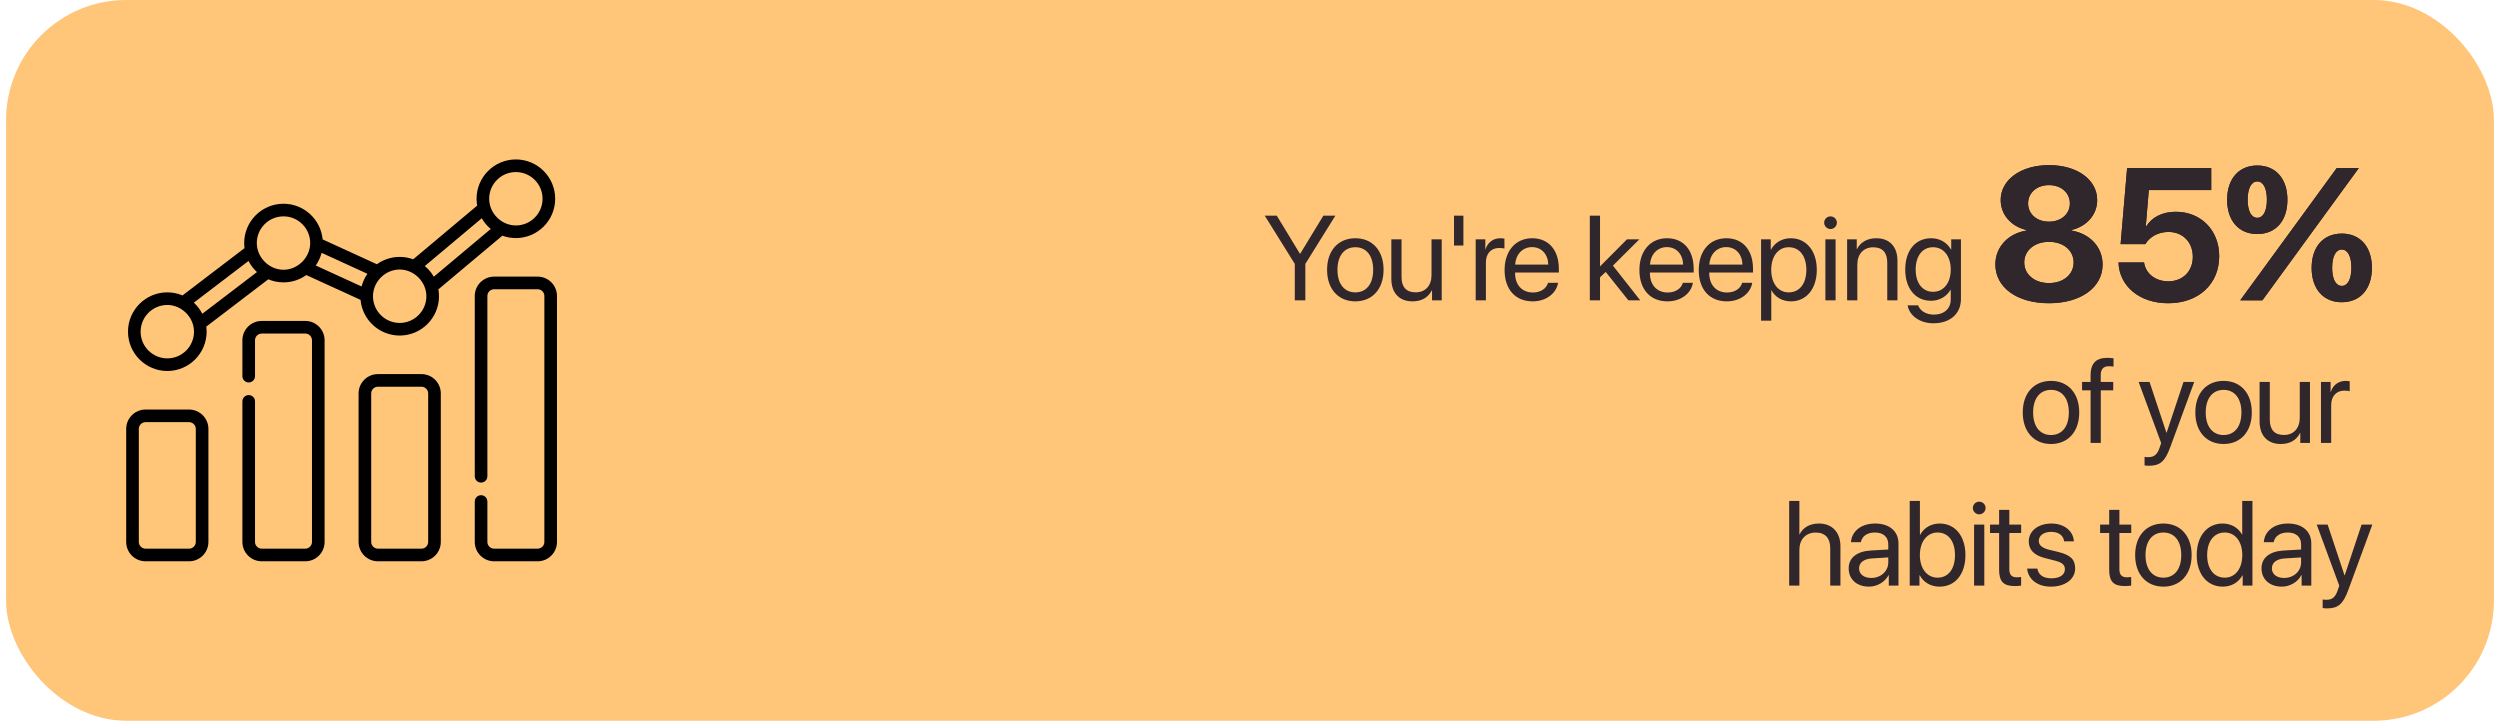 <svg width="333" height="96" viewBox="0 0 333 96" fill="none" xmlns="http://www.w3.org/2000/svg">
<rect x="0.81" width="331.379" height="96" rx="16" fill="#FFC579"/>
<path d="M25.184 54.551H19.387C17.966 54.551 16.81 55.707 16.81 57.128V72.187C16.81 73.608 17.966 74.763 19.387 74.763H25.184C26.605 74.763 27.761 73.608 27.761 72.187V57.128C27.761 55.707 26.605 54.551 25.184 54.551ZM26.08 72.187C26.08 72.68 25.678 73.082 25.184 73.082H19.387C18.893 73.082 18.491 72.68 18.491 72.187V57.128C18.491 56.634 18.893 56.232 19.387 56.232H25.184C25.678 56.232 26.08 56.634 26.08 57.128V72.187Z" fill="black"/>
<path d="M40.661 42.748H34.863C33.443 42.748 32.287 43.904 32.287 45.324V50.103C32.287 50.567 32.663 50.944 33.127 50.944C33.592 50.944 33.968 50.567 33.968 50.103V45.324C33.968 44.831 34.369 44.429 34.863 44.429H40.661C41.155 44.429 41.556 44.831 41.556 45.324V72.187C41.556 72.68 41.155 73.082 40.661 73.082H34.863C34.369 73.082 33.968 72.68 33.968 72.187V53.465C33.968 53.001 33.592 52.625 33.127 52.625C32.663 52.625 32.287 53.001 32.287 53.465V72.187C32.287 73.608 33.443 74.763 34.863 74.763H40.661C42.082 74.763 43.237 73.608 43.237 72.187V45.325C43.237 43.904 42.082 42.748 40.661 42.748Z" fill="black"/>
<path d="M56.137 49.83H50.339C48.919 49.83 47.763 50.986 47.763 52.406V72.187C47.763 73.608 48.919 74.763 50.339 74.763H56.137C57.558 74.763 58.714 73.608 58.714 72.187V52.406C58.714 50.986 57.558 49.83 56.137 49.83ZM57.033 72.187C57.033 72.68 56.631 73.082 56.137 73.082H50.339C49.845 73.082 49.444 72.68 49.444 72.187V52.406C49.444 51.913 49.845 51.511 50.339 51.511H56.137C56.631 51.511 57.033 51.913 57.033 52.406V72.187Z" fill="black"/>
<path d="M71.613 36.846H65.816C64.395 36.846 63.239 38.002 63.239 39.423V63.439C63.239 63.904 63.615 64.28 64.079 64.28C64.544 64.28 64.92 63.904 64.92 63.439V39.423C64.92 38.929 65.322 38.527 65.816 38.527H71.613C72.107 38.527 72.509 38.929 72.509 39.423V72.187C72.509 72.68 72.107 73.082 71.613 73.082H65.816C65.322 73.082 64.92 72.68 64.92 72.187V66.802C64.92 66.338 64.544 65.961 64.079 65.961C63.615 65.961 63.239 66.338 63.239 66.802V72.187C63.239 73.608 64.395 74.763 65.816 74.763H71.613C73.034 74.763 74.19 73.608 74.19 72.187V39.423C74.19 38.002 73.034 36.846 71.613 36.846Z" fill="black"/>
<path d="M22.286 38.941C19.398 38.941 17.049 41.291 17.049 44.178C17.049 47.066 19.398 49.416 22.286 49.416C25.174 49.416 27.523 47.066 27.523 44.178C27.523 43.949 27.506 43.724 27.478 43.503L35.736 37.204C36.359 37.467 37.044 37.613 37.762 37.613C38.894 37.613 39.943 37.25 40.8 36.638L48.024 39.943C48.27 42.604 50.514 44.695 53.238 44.695C56.126 44.695 58.475 42.345 58.475 39.458C58.475 39.145 58.446 38.839 58.394 38.541L66.914 31.392C67.476 31.599 68.082 31.711 68.715 31.711C71.602 31.711 73.951 29.362 73.951 26.474C73.951 23.586 71.602 21.237 68.715 21.237C65.826 21.237 63.477 23.586 63.477 26.474C63.477 26.787 63.506 27.093 63.559 27.39L55.038 34.539C54.477 34.333 53.87 34.22 53.238 34.22C52.106 34.22 51.057 34.583 50.2 35.196L42.976 31.89C42.73 29.229 40.486 27.138 37.762 27.138C34.874 27.138 32.525 29.488 32.525 32.375C32.525 32.605 32.541 32.83 32.57 33.052L24.312 39.349C23.688 39.087 23.004 38.941 22.286 38.941ZM68.715 22.918C70.675 22.918 72.27 24.513 72.27 26.474C72.27 28.435 70.675 30.03 68.715 30.03C66.783 30.03 65.158 28.405 65.158 26.474C65.158 24.513 66.753 22.918 68.715 22.918ZM64.169 29.073C64.183 29.098 64.198 29.122 64.212 29.145C64.516 29.657 64.907 30.117 65.364 30.498L57.784 36.858C57.77 36.833 57.54 36.468 57.428 36.318C57.183 35.992 56.902 35.695 56.588 35.433L64.169 29.073ZM49.682 39.405C49.711 37.499 51.321 35.901 53.238 35.901C55.149 35.901 56.794 37.535 56.794 39.458C56.794 41.418 55.199 43.014 53.238 43.014C51.277 43.014 49.682 41.418 49.682 39.458C49.682 39.44 49.682 39.423 49.682 39.405ZM42.081 35.334C42.425 34.829 42.684 34.267 42.836 33.675L48.94 36.468C48.629 36.916 48.386 37.413 48.227 37.935C48.205 38.009 48.184 38.083 48.164 38.158L42.06 35.365C42.067 35.355 42.074 35.344 42.081 35.334ZM37.762 28.819C39.723 28.819 41.318 30.415 41.318 32.375C41.318 34.291 39.675 35.932 37.762 35.932C35.849 35.932 34.206 34.3 34.206 32.375C34.206 30.415 35.801 28.819 37.762 28.819ZM33.1 34.761C33.11 34.781 33.122 34.8 33.132 34.819C33.413 35.35 33.785 35.834 34.229 36.24L26.947 41.793C26.813 41.53 26.654 41.278 26.477 41.042C26.281 40.781 26.061 40.536 25.819 40.314L33.1 34.761ZM24.405 41.354C25.268 42.01 25.842 43.044 25.842 44.178C25.842 46.14 24.247 47.735 22.286 47.735C20.325 47.735 18.73 46.14 18.73 44.178C18.73 42.218 20.325 40.623 22.286 40.623C23.067 40.623 23.806 40.897 24.405 41.354Z" fill="black"/>
<path d="M173.872 40V35.148L177.872 28.727H176.27L173.192 33.789H173.145L170.067 28.727H168.466L172.466 35.148V40H173.872ZM180.533 40.141C182.775 40.141 184.291 38.523 184.291 35.938C184.291 33.344 182.775 31.734 180.533 31.734C178.283 31.734 176.767 33.344 176.767 35.938C176.767 38.523 178.283 40.141 180.533 40.141ZM180.533 38.945C179.095 38.945 178.15 37.852 178.15 35.938C178.15 34.023 179.095 32.93 180.533 32.93C181.97 32.93 182.908 34.023 182.908 35.938C182.908 37.852 181.97 38.945 180.533 38.945ZM192.037 31.875H190.678V36.648C190.678 38.031 189.881 38.938 188.561 38.938C187.303 38.938 186.686 38.227 186.686 36.906V31.875H185.327V37.148C185.327 38.992 186.366 40.141 188.139 40.141C189.389 40.141 190.233 39.617 190.717 38.68H190.748V40H192.037V31.875ZM194.925 32.703V28.727H193.675V32.703H194.925ZM196.562 40H197.922V34.938C197.922 33.789 198.609 33.031 199.664 33.031C199.992 33.031 200.281 33.07 200.391 33.109V31.789C200.281 31.773 200.078 31.734 199.844 31.734C198.891 31.734 198.141 32.305 197.875 33.203H197.844V31.875H196.562V40ZM204.067 32.914C205.348 32.914 206.2 33.883 206.231 35.242H201.817C201.903 33.891 202.794 32.914 204.067 32.914ZM206.2 37.672C205.973 38.438 205.216 38.961 204.184 38.961C202.723 38.961 201.809 37.938 201.809 36.383V36.305H207.637V35.789C207.637 33.328 206.286 31.734 204.091 31.734C201.848 31.734 200.411 33.445 200.411 35.969C200.411 38.523 201.825 40.141 204.153 40.141C205.927 40.141 207.302 39.094 207.536 37.672H206.2ZM213.123 35.484V28.727H211.764V40H213.123V36.938L213.881 36.219L216.897 40H218.475L214.842 35.383L218.366 31.875H216.717L213.123 35.484ZM222.027 32.914C223.308 32.914 224.159 33.883 224.191 35.242H219.777C219.862 33.891 220.753 32.914 222.027 32.914ZM224.159 37.672C223.933 38.438 223.175 38.961 222.144 38.961C220.683 38.961 219.769 37.938 219.769 36.383V36.305H225.597V35.789C225.597 33.328 224.245 31.734 222.05 31.734C219.808 31.734 218.37 33.445 218.37 35.969C218.37 38.523 219.784 40.141 222.112 40.141C223.886 40.141 225.261 39.094 225.495 37.672H224.159ZM229.93 32.914C231.211 32.914 232.062 33.883 232.094 35.242H227.68C227.766 33.891 228.656 32.914 229.93 32.914ZM232.062 37.672C231.836 38.438 231.078 38.961 230.047 38.961C228.586 38.961 227.672 37.938 227.672 36.383V36.305H233.5V35.789C233.5 33.328 232.148 31.734 229.953 31.734C227.711 31.734 226.273 33.445 226.273 35.969C226.273 38.523 227.687 40.141 230.016 40.141C231.789 40.141 233.164 39.094 233.398 37.672H232.062ZM238.52 31.734C237.341 31.734 236.395 32.336 235.895 33.25H235.864V31.875H234.575V42.711H235.934V38.68H235.966C236.45 39.57 237.387 40.141 238.552 40.141C240.598 40.141 241.997 38.484 241.997 35.938C241.997 33.391 240.591 31.734 238.52 31.734ZM238.255 38.945C236.864 38.945 235.927 37.75 235.927 35.938C235.927 34.133 236.864 32.93 238.255 32.93C239.7 32.93 240.606 34.102 240.606 35.938C240.606 37.781 239.7 38.945 238.255 38.945ZM243.142 40H244.502V31.875H243.142V40ZM243.822 30.508C244.291 30.508 244.673 30.125 244.673 29.664C244.673 29.195 244.291 28.82 243.822 28.82C243.361 28.82 242.978 29.195 242.978 29.664C242.978 30.125 243.361 30.508 243.822 30.508ZM246.037 40H247.397V35.219C247.397 33.844 248.233 32.938 249.514 32.938C250.764 32.938 251.381 33.656 251.381 34.969V40H252.741V34.727C252.741 32.883 251.709 31.734 249.928 31.734C248.67 31.734 247.803 32.297 247.35 33.172H247.319V31.875H246.037V40ZM257.48 38.867C256.081 38.867 255.167 37.727 255.167 35.906C255.167 34.086 256.081 32.93 257.48 32.93C258.894 32.93 259.839 34.117 259.839 35.906C259.839 37.695 258.894 38.867 257.48 38.867ZM257.527 43.062C259.769 43.062 261.198 41.773 261.198 39.836V31.875H259.902V33.242H259.878C259.339 32.297 258.386 31.734 257.237 31.734C255.136 31.734 253.777 33.359 253.777 35.906C253.777 38.43 255.136 40.062 257.206 40.062C258.347 40.062 259.308 39.484 259.808 38.602H259.839V39.883C259.839 41.094 258.987 41.906 257.581 41.906C256.566 41.906 255.761 41.414 255.495 40.672H254.097C254.323 42.055 255.737 43.062 257.527 43.062ZM273.196 59.141C275.438 59.141 276.954 57.523 276.954 54.938C276.954 52.344 275.438 50.734 273.196 50.734C270.946 50.734 269.43 52.344 269.43 54.938C269.43 57.523 270.946 59.141 273.196 59.141ZM273.196 57.945C271.758 57.945 270.813 56.852 270.813 54.938C270.813 53.023 271.758 51.93 273.196 51.93C274.633 51.93 275.571 53.023 275.571 54.938C275.571 56.852 274.633 57.945 273.196 57.945ZM278.466 59H279.826V51.992H281.482V50.875H279.818V49.977C279.818 49.172 280.169 48.781 280.904 48.781C281.13 48.781 281.357 48.805 281.521 48.828V47.727C281.326 47.695 280.997 47.664 280.693 47.664C279.193 47.664 278.466 48.406 278.466 49.969V50.875H277.333V51.992H278.466V59ZM286.241 62.039C287.71 62.039 288.382 61.469 289.077 59.57L292.272 50.875H290.843L288.593 57.641H288.569L286.319 50.875H284.866L287.866 59.008L287.679 59.578C287.366 60.523 286.944 60.891 286.187 60.891C286.015 60.891 285.804 60.883 285.655 60.852V61.992C285.804 62.023 286.077 62.039 286.241 62.039ZM296.183 59.141C298.426 59.141 299.941 57.523 299.941 54.938C299.941 52.344 298.426 50.734 296.183 50.734C293.933 50.734 292.418 52.344 292.418 54.938C292.418 57.523 293.933 59.141 296.183 59.141ZM296.183 57.945C294.746 57.945 293.801 56.852 293.801 54.938C293.801 53.023 294.746 51.93 296.183 51.93C297.621 51.93 298.558 53.023 298.558 54.938C298.558 56.852 297.621 57.945 296.183 57.945ZM307.688 50.875H306.329V55.648C306.329 57.031 305.532 57.938 304.212 57.938C302.954 57.938 302.337 57.227 302.337 55.906V50.875H300.977V56.148C300.977 57.992 302.016 59.141 303.79 59.141C305.04 59.141 305.883 58.617 306.368 57.68H306.399V59H307.688V50.875ZM309.154 59H310.513V53.938C310.513 52.789 311.201 52.031 312.255 52.031C312.583 52.031 312.872 52.07 312.982 52.109V50.789C312.872 50.773 312.669 50.734 312.435 50.734C311.482 50.734 310.732 51.305 310.466 52.203H310.435V50.875H309.154V59ZM238.318 78H239.677V73.266C239.677 71.859 240.513 70.938 241.865 70.938C243.138 70.938 243.787 71.711 243.787 73V78H245.146V72.75C245.146 70.938 244.068 69.734 242.287 69.734C241.052 69.734 240.162 70.266 239.708 71.172H239.677V66.727H238.318V78ZM249.252 76.984C248.276 76.984 247.627 76.477 247.627 75.703C247.627 74.938 248.252 74.453 249.346 74.383L251.518 74.25V74.914C251.518 76.086 250.533 76.984 249.252 76.984ZM248.947 78.141C250.041 78.141 251.072 77.531 251.557 76.602H251.588V78H252.877V72.383C252.877 70.766 251.674 69.734 249.768 69.734C247.846 69.734 246.643 70.812 246.549 72.219H247.862C248.033 71.422 248.69 70.93 249.737 70.93C250.862 70.93 251.518 71.523 251.518 72.516V73.195L249.19 73.328C247.315 73.438 246.244 74.312 246.244 75.703C246.244 77.164 247.33 78.141 248.947 78.141ZM258.343 78.141C260.421 78.141 261.796 76.492 261.796 73.938C261.796 71.391 260.413 69.734 258.366 69.734C257.218 69.734 256.272 70.305 255.765 71.234H255.733V66.727H254.374V78H255.671V76.625H255.702C256.226 77.562 257.155 78.141 258.343 78.141ZM258.077 70.93C259.515 70.93 260.405 72.094 260.405 73.938C260.405 75.797 259.515 76.945 258.077 76.945C256.702 76.945 255.726 75.75 255.726 73.938C255.726 72.133 256.702 70.93 258.077 70.93ZM262.949 78H264.308V69.875H262.949V78ZM263.629 68.508C264.097 68.508 264.48 68.125 264.48 67.664C264.48 67.195 264.097 66.82 263.629 66.82C263.168 66.82 262.785 67.195 262.785 67.664C262.785 68.125 263.168 68.508 263.629 68.508ZM266.282 67.914V69.875H265.071V70.992H266.282V75.891C266.282 77.453 266.86 78.062 268.352 78.062C268.672 78.062 269.047 78.039 269.212 78V76.859C269.118 76.875 268.805 76.898 268.649 76.898C267.954 76.898 267.641 76.562 267.641 75.82V70.992H269.219V69.875H267.641V67.914H266.282ZM270.232 72.117C270.232 73.227 270.935 73.961 272.365 74.328L273.794 74.695C274.708 74.938 275.044 75.25 275.044 75.828C275.044 76.562 274.365 77.031 273.263 77.031C272.162 77.031 271.521 76.578 271.372 75.734H270.013C270.154 77.172 271.396 78.141 273.177 78.141C275.076 78.141 276.412 77.141 276.412 75.727C276.412 74.531 275.818 73.938 274.177 73.523L272.919 73.219C271.997 72.984 271.568 72.609 271.568 72.047C271.568 71.336 272.224 70.844 273.216 70.844C274.216 70.844 274.849 71.328 274.943 72.109H276.24C276.177 70.734 274.943 69.734 273.263 69.734C271.474 69.734 270.232 70.727 270.232 72.117ZM280.944 67.914V69.875H279.733V70.992H280.944V75.891C280.944 77.453 281.522 78.062 283.015 78.062C283.335 78.062 283.71 78.039 283.874 78V76.859C283.78 76.875 283.468 76.898 283.312 76.898C282.616 76.898 282.304 76.562 282.304 75.82V70.992H283.882V69.875H282.304V67.914H280.944ZM288.168 78.141C290.41 78.141 291.926 76.523 291.926 73.938C291.926 71.344 290.41 69.734 288.168 69.734C285.918 69.734 284.402 71.344 284.402 73.938C284.402 76.523 285.918 78.141 288.168 78.141ZM288.168 76.945C286.73 76.945 285.785 75.852 285.785 73.938C285.785 72.023 286.73 70.93 288.168 70.93C289.605 70.93 290.543 72.023 290.543 73.938C290.543 75.852 289.605 76.945 288.168 76.945ZM296.079 78.141C297.251 78.141 298.18 77.562 298.704 76.625H298.727V78H300.024V66.727H298.665V71.195H298.633C298.149 70.305 297.212 69.734 296.047 69.734C294.001 69.734 292.602 71.391 292.602 73.938C292.602 76.484 294.008 78.141 296.079 78.141ZM296.337 70.93C297.735 70.93 298.672 72.125 298.672 73.938C298.672 75.758 297.735 76.945 296.337 76.945C294.899 76.945 293.993 75.781 293.993 73.938C293.993 72.102 294.899 70.93 296.337 70.93ZM304.24 76.984C303.263 76.984 302.615 76.477 302.615 75.703C302.615 74.938 303.24 74.453 304.333 74.383L306.505 74.25V74.914C306.505 76.086 305.521 76.984 304.24 76.984ZM303.935 78.141C305.029 78.141 306.06 77.531 306.544 76.602H306.576V78H307.865V72.383C307.865 70.766 306.662 69.734 304.755 69.734C302.833 69.734 301.63 70.812 301.537 72.219H302.849C303.021 71.422 303.677 70.93 304.724 70.93C305.849 70.93 306.505 71.523 306.505 72.516V73.195L304.177 73.328C302.302 73.438 301.232 74.312 301.232 75.703C301.232 77.164 302.318 78.141 303.935 78.141ZM309.963 81.039C311.432 81.039 312.104 80.469 312.799 78.57L315.994 69.875H314.565L312.315 76.641H312.291L310.041 69.875H308.588L311.588 78.008L311.401 78.578C311.088 79.523 310.666 79.891 309.908 79.891C309.737 79.891 309.526 79.883 309.377 79.852V80.992C309.526 81.023 309.799 81.039 309.963 81.039Z" fill="#30272D"/>
<path d="M272.925 40.391C277.16 40.391 280.066 38.291 280.066 35.239C280.066 32.92 278.393 31.125 275.928 30.71V30.637C277.978 30.149 279.345 28.574 279.345 26.658C279.345 23.948 276.709 21.995 272.925 21.995C269.153 21.995 266.491 23.96 266.491 26.645C266.491 28.586 267.871 30.161 269.922 30.637V30.71C267.468 31.113 265.783 32.908 265.783 35.227C265.783 38.279 268.652 40.391 272.925 40.391ZM272.925 37.705C270.984 37.705 269.629 36.545 269.629 34.959C269.629 33.372 270.984 32.212 272.925 32.212C274.866 32.212 276.208 33.372 276.208 34.959C276.208 36.545 274.866 37.705 272.925 37.705ZM272.925 29.526C271.289 29.526 270.141 28.501 270.141 27.097C270.141 25.693 271.289 24.656 272.925 24.656C274.548 24.656 275.708 25.681 275.708 27.097C275.708 28.501 274.548 29.526 272.925 29.526ZM288.799 40.391C292.839 40.391 295.598 37.852 295.598 34.116C295.598 30.686 293.181 28.208 289.812 28.208C288.018 28.208 286.614 28.953 285.894 30.137H285.82L286.223 25.315H294.536V22.385H283.33L282.463 32.517H285.759C286.37 31.504 287.517 30.894 288.848 30.894C290.752 30.894 292.083 32.261 292.083 34.214C292.083 36.13 290.752 37.473 288.823 37.473C287.114 37.473 285.796 36.448 285.588 34.959H282.183C282.293 38.145 285.015 40.391 288.799 40.391ZM304.685 26.609C304.685 23.814 303.135 22.044 300.669 22.044C298.216 22.044 296.653 23.814 296.653 26.609C296.653 29.416 298.216 31.174 300.669 31.174C303.135 31.174 304.685 29.416 304.685 26.609ZM300.669 29.014C299.876 29.014 299.388 28.11 299.388 26.597C299.388 25.083 299.876 24.168 300.669 24.168C301.463 24.168 301.951 25.083 301.951 26.597C301.951 28.11 301.463 29.014 300.669 29.014ZM301.353 40L307.554 31.492L314.195 22.385H311.253L305.235 30.637L298.399 40H301.353ZM315.94 35.679C315.94 32.883 314.39 31.113 311.924 31.113C309.471 31.113 307.908 32.883 307.908 35.679C307.908 38.486 309.471 40.256 311.924 40.256C314.39 40.256 315.94 38.486 315.94 35.679ZM311.924 38.084C311.131 38.084 310.642 37.18 310.642 35.666C310.642 34.153 311.131 33.237 311.924 33.237C312.718 33.237 313.206 34.153 313.206 35.666C313.206 37.18 312.718 38.084 311.924 38.084Z" fill="#30272D"/>
<path d="M272.925 40.391C277.16 40.391 280.066 38.291 280.066 35.239C280.066 32.92 278.393 31.125 275.928 30.71V30.637C277.978 30.149 279.345 28.574 279.345 26.658C279.345 23.948 276.709 21.995 272.925 21.995C269.153 21.995 266.491 23.96 266.491 26.645C266.491 28.586 267.871 30.161 269.922 30.637V30.71C267.468 31.113 265.783 32.908 265.783 35.227C265.783 38.279 268.652 40.391 272.925 40.391ZM272.925 37.705C270.984 37.705 269.629 36.545 269.629 34.959C269.629 33.372 270.984 32.212 272.925 32.212C274.866 32.212 276.208 33.372 276.208 34.959C276.208 36.545 274.866 37.705 272.925 37.705ZM272.925 29.526C271.289 29.526 270.141 28.501 270.141 27.097C270.141 25.693 271.289 24.656 272.925 24.656C274.548 24.656 275.708 25.681 275.708 27.097C275.708 28.501 274.548 29.526 272.925 29.526ZM288.799 40.391C292.839 40.391 295.598 37.852 295.598 34.116C295.598 30.686 293.181 28.208 289.812 28.208C288.018 28.208 286.614 28.953 285.894 30.137H285.82L286.223 25.315H294.536V22.385H283.33L282.463 32.517H285.759C286.37 31.504 287.517 30.894 288.848 30.894C290.752 30.894 292.083 32.261 292.083 34.214C292.083 36.13 290.752 37.473 288.823 37.473C287.114 37.473 285.796 36.448 285.588 34.959H282.183C282.293 38.145 285.015 40.391 288.799 40.391ZM304.685 26.609C304.685 23.814 303.135 22.044 300.669 22.044C298.216 22.044 296.653 23.814 296.653 26.609C296.653 29.416 298.216 31.174 300.669 31.174C303.135 31.174 304.685 29.416 304.685 26.609ZM300.669 29.014C299.876 29.014 299.388 28.11 299.388 26.597C299.388 25.083 299.876 24.168 300.669 24.168C301.463 24.168 301.951 25.083 301.951 26.597C301.951 28.11 301.463 29.014 300.669 29.014ZM301.353 40L307.554 31.492L314.195 22.385H311.253L305.235 30.637L298.399 40H301.353ZM315.94 35.679C315.94 32.883 314.39 31.113 311.924 31.113C309.471 31.113 307.908 32.883 307.908 35.679C307.908 38.486 309.471 40.256 311.924 40.256C314.39 40.256 315.94 38.486 315.94 35.679ZM311.924 38.084C311.131 38.084 310.642 37.18 310.642 35.666C310.642 34.153 311.131 33.237 311.924 33.237C312.718 33.237 313.206 34.153 313.206 35.666C313.206 37.18 312.718 38.084 311.924 38.084Z" fill="#30272D"/>
</svg>
